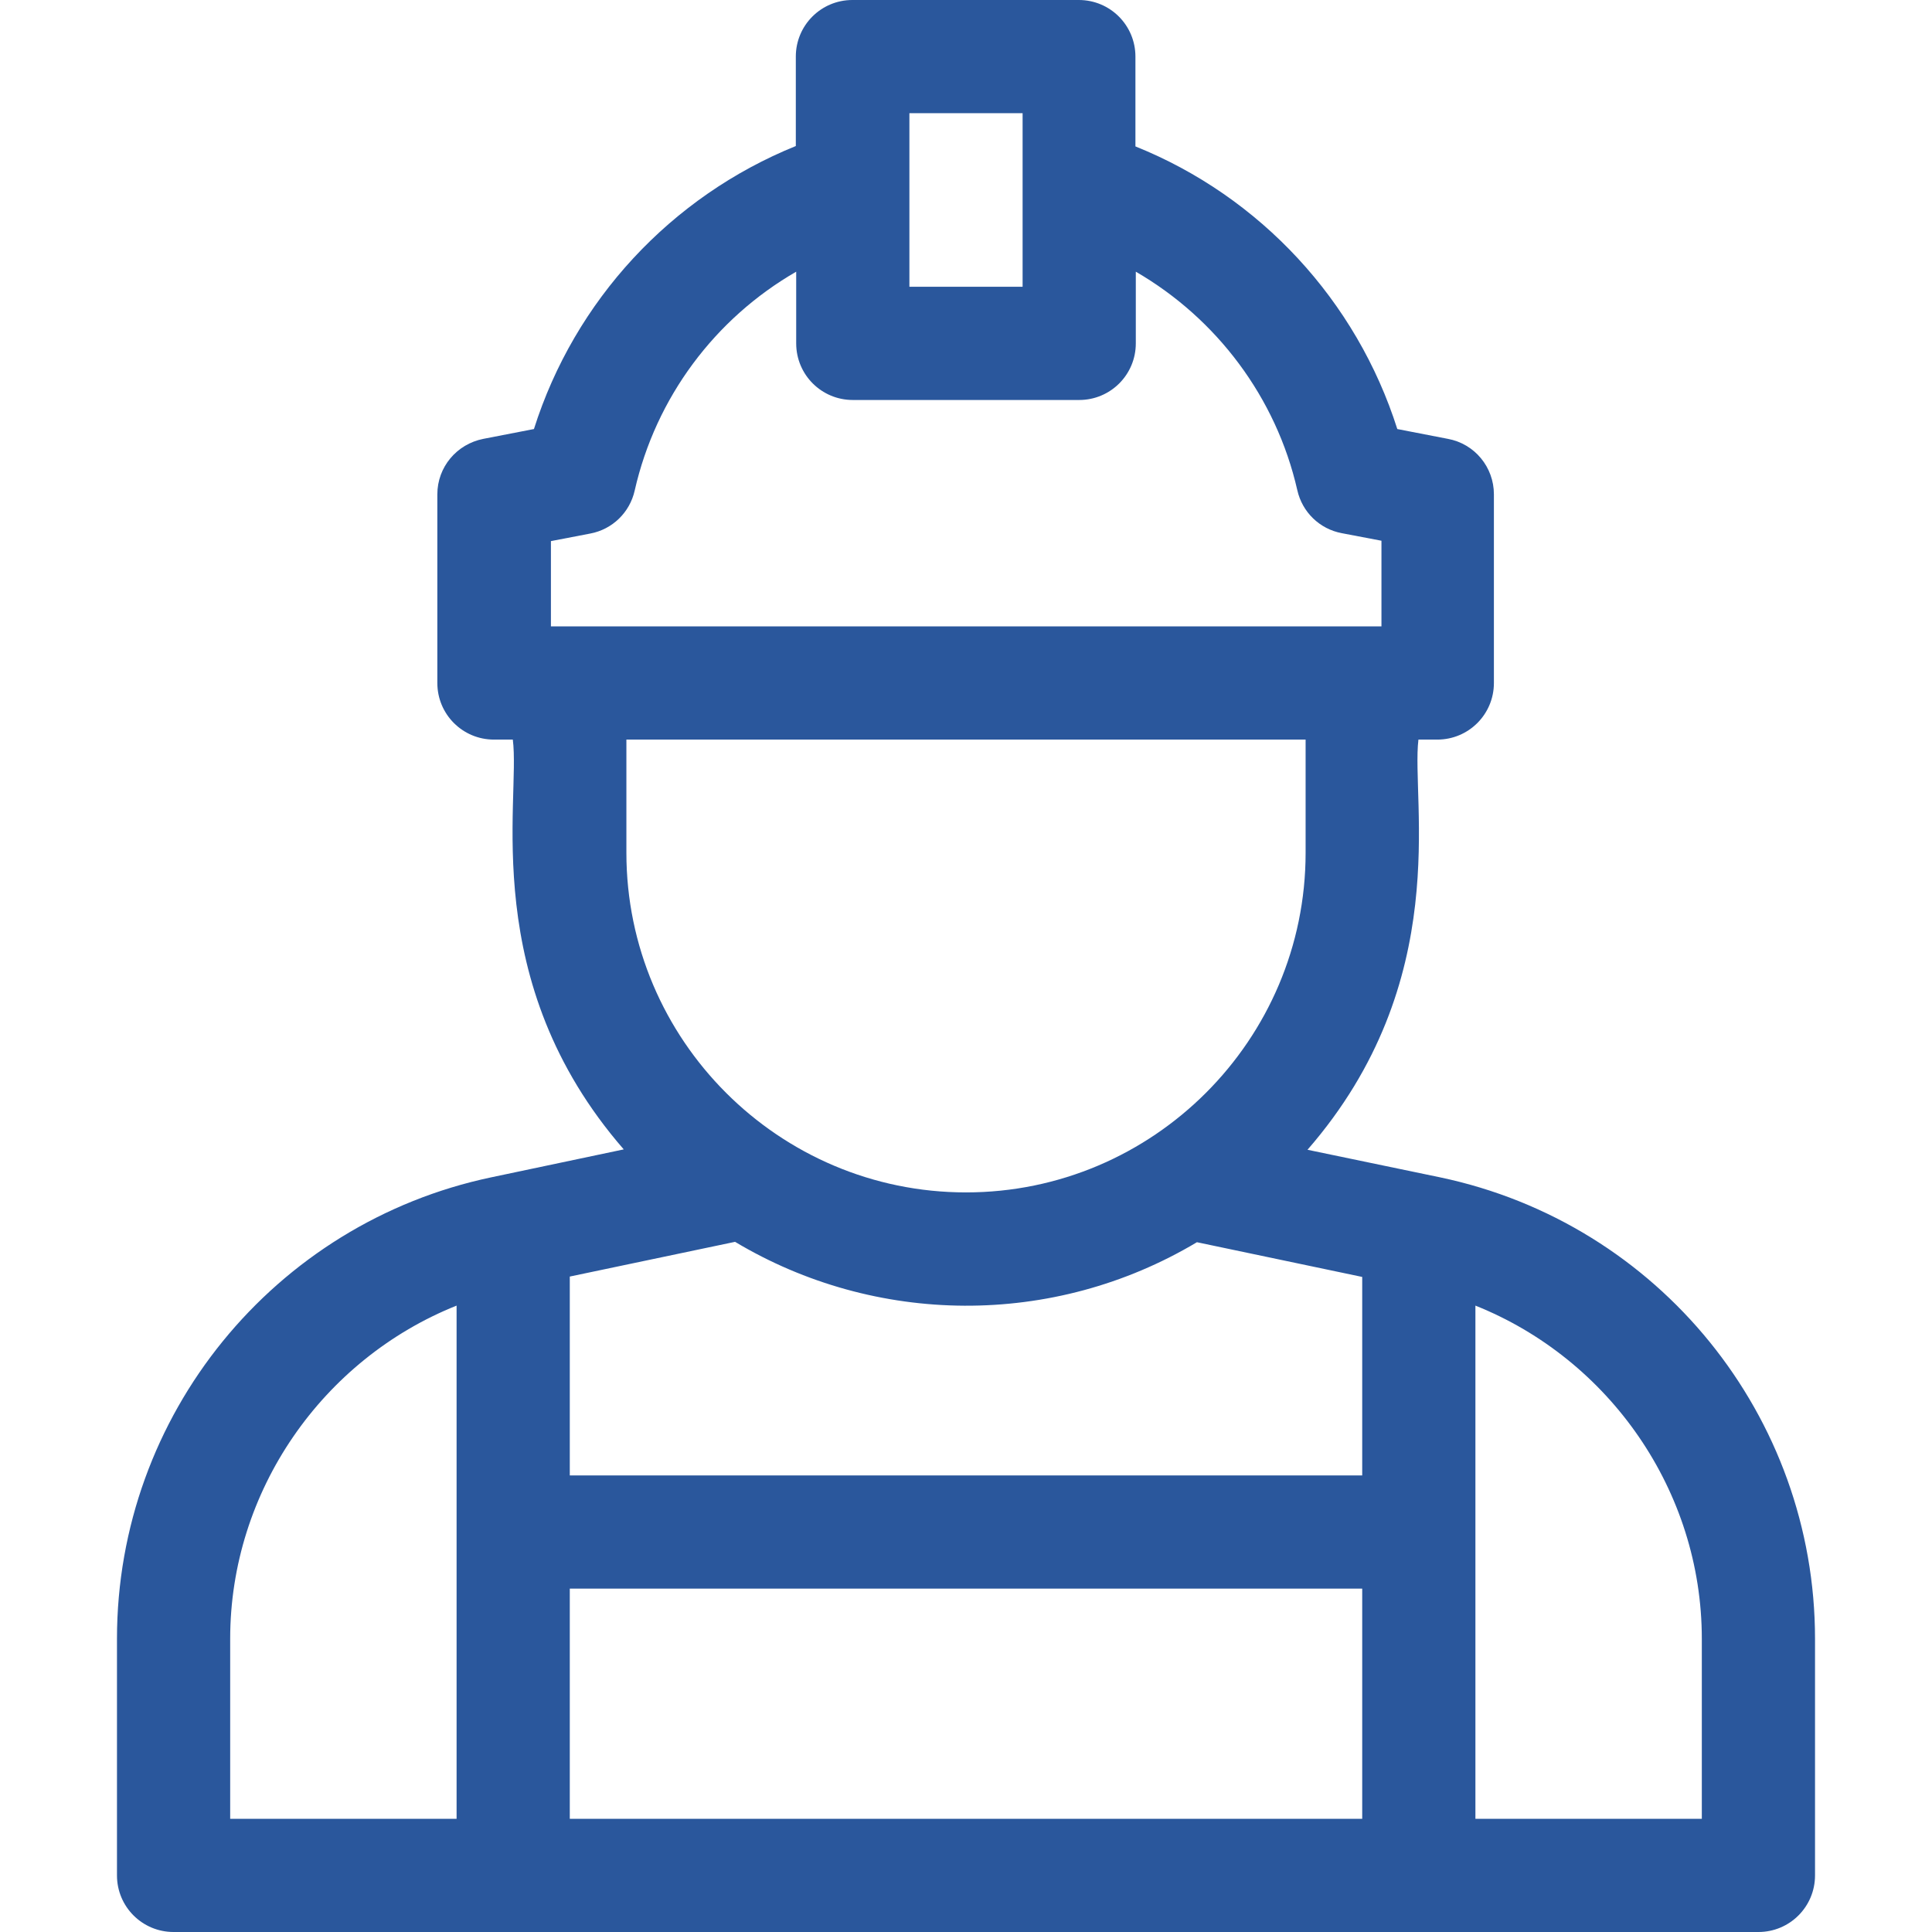 <?xml version="1.0" encoding="utf-8"?>
<!-- Generator: Adobe Illustrator 22.0.1, SVG Export Plug-In . SVG Version: 6.00 Build 0)  -->
<svg version="1.1" id="Capa_1" xmlns="http://www.w3.org/2000/svg" xmlns:xlink="http://www.w3.org/1999/xlink" x="0px" y="0px"
	 viewBox="0 0 512 512" style="enable-background:new 0 0 512 512;" xml:space="preserve">
<style type="text/css">
	.st0{fill:#2A579C;}
</style>
<g>
	<path class="st0" d="M381.6,312l-35.1-7.3c38.9-44.7,27.4-92.4,29.4-108.7h5c8.3,0,15-6.7,15-15v-50c0-7.2-5.1-13.4-12.2-14.7
		l-13.4-2.6c-10.8-34-36.3-61.6-69.4-74.9V15c0-8.3-6.7-15-15-15h-60c-8.3,0-15,6.7-15,15v23.7c-33.1,13.4-58.6,40.9-69.4,75
		l-13.4,2.6c-7.1,1.4-12.2,7.5-12.2,14.7v50c0,8.3,6.7,15,15,15h5c2.1,16.2-9.4,64,29.4,108.6l-35.1,7.4C72.7,324.1,31,375,31,434.3
		V497c0,8.3,6.7,15,15,15h420c8.3,0,15-6.7,15-15v-62.7C481,375.4,439.7,324.2,381.6,312z M317.2,329.2l43.8,9.2V391H151v-52.7
		l43.8-9.2C231.9,351.3,279,352,317.2,329.2L317.2,329.2z M151,421h210v61H151V421z M241,30h30v46h-30V30z M146,143.4l10.4-2
		c5.9-1.1,10.5-5.6,11.8-11.4c5.6-24.7,21.3-45.6,42.8-58v19c0,8.3,6.7,15,15,15h60c8.3,0,15-6.7,15-15V72
		c21.4,12.4,37.2,33.3,42.8,57.9c1.3,5.8,5.9,10.3,11.8,11.4l10.5,2V166H146V143.4z M346,196v30c0,49.6-40.4,90-90,90
		s-90-40.4-90-90v-30H346z M61,434.3c0-39.2,24.5-74.1,60-88.3v136H61V434.3z M451,482h-60c0-50.3,0-85.6,0-136
		c35.5,14.2,60,49.1,60,88.3V482z"/>
</g>
</svg>
